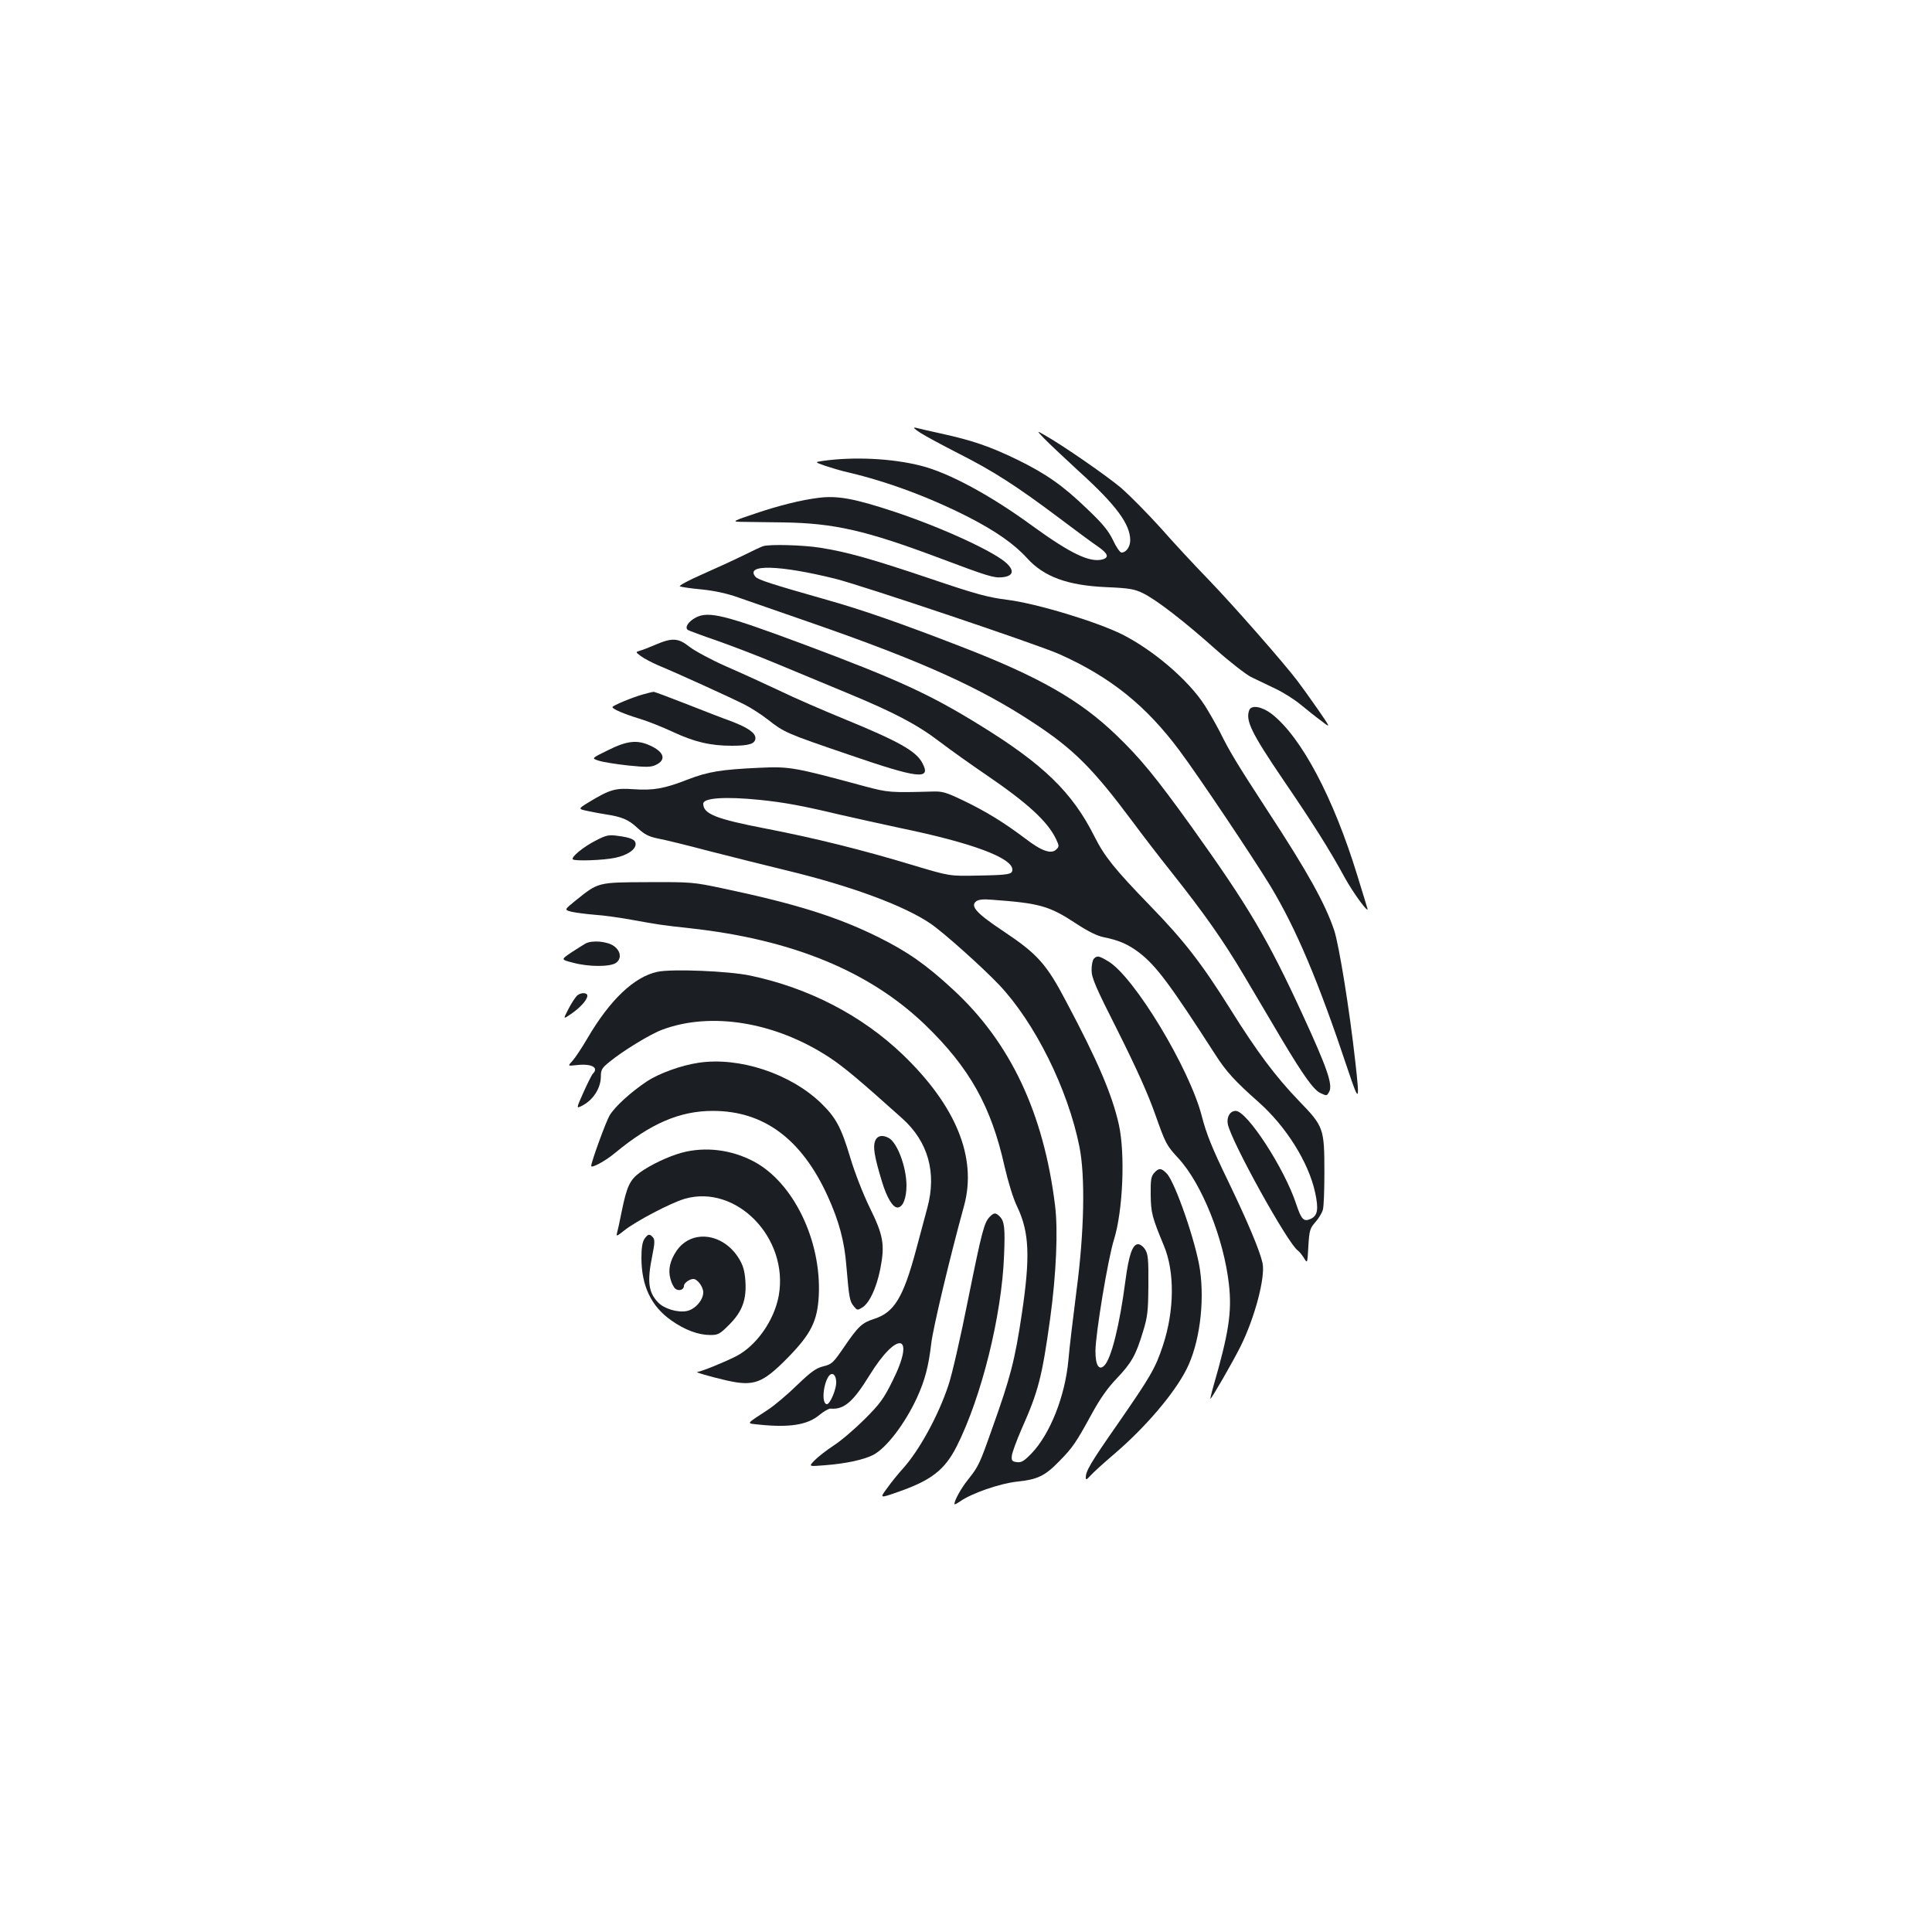 <?xml version="1.0" standalone="no"?>
<!DOCTYPE svg PUBLIC "-//W3C//DTD SVG 20010904//EN"
 "http://www.w3.org/TR/2001/REC-SVG-20010904/DTD/svg10.dtd">
<svg version="1.0" xmlns="http://www.w3.org/2000/svg"
 width="1000pt" height="1000pt" viewBox="0 0 1000 1000"
 preserveAspectRatio="xMidYMid meet">
<g transform="translate(0,1000) scale(0.1,-0.1)"
fill="#1b1f23" stroke="none">
<path d="M4765 7759 c28 -18 118 -66 200 -108 176 -89 297 -167 513 -329 86
-65 178 -133 205 -151 52 -36 60 -57 22 -67 -66 -16 -164 31 -360 173 -217
159 -434 276 -577 312 -152 39 -351 48 -512 25 -39 -6 -39 -6 15 -25 30 -10
83 -26 119 -34 204 -48 419 -128 622 -231 142 -73 238 -140 304 -213 87 -96
208 -141 409 -150 120 -5 147 -10 190 -31 69 -33 216 -147 375 -289 74 -66
158 -131 185 -145 28 -13 84 -40 125 -60 41 -19 101 -57 132 -83 32 -26 80
-65 108 -85 49 -38 49 -38 -22 65 -39 56 -85 120 -102 142 -70 93 -331 390
-456 520 -75 77 -189 200 -254 274 -66 73 -156 164 -200 203 -74 63 -306 224
-401 277 -40 23 -40 23 0 -19 22 -23 104 -100 181 -171 190 -172 264 -272 264
-355 0 -34 -21 -64 -45 -64 -8 0 -28 29 -44 64 -24 49 -53 85 -131 159 -128
124 -216 185 -365 258 -141 68 -228 98 -385 133 -63 14 -126 28 -140 32 -17 3
-9 -5 25 -27z"/>
<path d="M4235 7423 c-89 -11 -204 -40 -320 -79 -120 -40 -127 -44 -85 -45 25
0 126 -2 225 -3 264 -4 428 -42 809 -185 245 -92 279 -103 322 -99 55 5 66 30
29 68 -56 59 -335 188 -585 271 -208 69 -296 85 -395 72z"/>
<path d="M3950 7173 c-8 -2 -55 -24 -105 -49 -49 -24 -145 -68 -213 -98 -68
-30 -119 -57 -113 -61 7 -3 57 -11 114 -16 67 -7 131 -21 187 -41 47 -16 218
-76 380 -132 573 -199 874 -335 1155 -521 203 -134 302 -233 505 -505 51 -69
141 -186 200 -260 173 -218 271 -357 380 -541 57 -96 145 -245 197 -333 110
-184 163 -258 198 -274 33 -15 32 -15 45 7 19 37 -10 122 -139 402 -180 391
-280 559 -571 966 -189 263 -269 360 -392 478 -188 181 -399 302 -803 458
-315 122 -513 191 -698 243 -278 79 -354 103 -367 119 -55 66 125 61 415 -11
142 -36 1040 -338 1156 -389 265 -118 450 -266 624 -500 100 -134 379 -551
470 -700 134 -222 249 -494 401 -950 59 -177 63 -173 39 40 -30 270 -84 602
-109 679 -47 139 -137 302 -346 621 -158 243 -194 302 -245 405 -21 41 -57
104 -80 140 -84 130 -264 284 -426 366 -132 66 -443 160 -592 179 -104 13
-163 29 -402 110 -303 102 -430 138 -570 160 -85 14 -263 19 -295 8z"/>
<path d="M3602 6804 c-40 -21 -60 -53 -41 -65 7 -4 74 -29 147 -54 74 -26 216
-80 316 -122 99 -41 262 -109 361 -150 244 -101 362 -163 480 -253 55 -42 162
-118 237 -169 216 -147 320 -242 364 -334 16 -34 17 -39 2 -53 -26 -27 -76
-10 -163 57 -109 82 -201 139 -320 196 -88 42 -107 48 -160 46 -216 -6 -228
-5 -345 26 -373 101 -392 104 -550 97 -197 -9 -265 -20 -371 -61 -120 -47
-177 -57 -279 -50 -95 7 -123 -1 -232 -67 -57 -35 -57 -35 -5 -46 29 -6 70
-14 92 -17 84 -13 118 -27 164 -70 37 -34 58 -45 106 -55 33 -6 152 -35 265
-65 113 -29 293 -74 400 -100 336 -81 611 -183 747 -276 70 -48 266 -224 353
-315 186 -196 357 -540 417 -839 31 -154 25 -443 -15 -745 -17 -135 -37 -297
-42 -360 -17 -187 -95 -383 -191 -483 -38 -39 -52 -48 -75 -45 -25 3 -29 7
-27 32 1 15 24 78 51 140 87 195 106 271 148 574 31 228 41 453 25 582 -59
480 -232 846 -529 1119 -138 128 -237 197 -387 271 -210 104 -425 172 -805
252 -151 32 -162 33 -385 32 -262 -1 -257 0 -373 -93 -62 -50 -62 -50 -25 -60
21 -5 76 -12 123 -16 47 -3 130 -15 185 -25 144 -26 155 -28 310 -45 525 -58
925 -222 1213 -499 230 -222 342 -422 411 -731 20 -86 45 -168 66 -211 63
-132 68 -259 24 -554 -36 -241 -59 -330 -154 -595 -64 -182 -70 -195 -125
-264 -36 -45 -70 -107 -70 -126 0 -4 12 2 28 13 59 42 205 93 295 103 107 11
145 29 219 105 70 71 87 96 168 244 44 81 83 136 130 185 77 81 99 120 136
242 24 78 27 105 28 243 1 133 -2 160 -17 183 -9 15 -26 27 -36 27 -29 0 -48
-54 -66 -190 -30 -230 -73 -402 -109 -438 -28 -28 -46 2 -46 74 0 88 65 481
96 578 46 148 59 443 25 596 -35 155 -109 329 -273 637 -101 193 -149 246
-323 362 -140 93 -175 131 -142 156 12 9 37 12 80 8 250 -18 298 -32 438 -124
61 -40 107 -63 142 -70 80 -16 127 -37 185 -81 87 -68 157 -161 392 -526 57
-89 101 -137 225 -247 142 -126 258 -311 292 -467 19 -88 13 -120 -23 -137
-36 -16 -48 -4 -75 77 -60 183 -254 482 -313 482 -29 0 -48 -31 -41 -68 17
-89 313 -623 363 -655 7 -5 21 -22 31 -38 18 -30 18 -30 23 60 5 83 8 93 37
126 17 19 34 48 38 63 5 15 8 101 8 192 0 229 -3 239 -130 370 -124 129 -218
255 -355 474 -151 241 -241 357 -419 540 -183 189 -234 253 -286 356 -114 228
-264 374 -594 577 -257 159 -425 236 -906 416 -413 154 -496 175 -563 141z
m329 -944 c126 -13 216 -29 413 -76 83 -19 228 -51 321 -71 368 -76 575 -154
575 -214 0 -25 -18 -28 -180 -31 -145 -3 -145 -3 -335 54 -261 79 -511 141
-760 189 -259 50 -325 76 -325 129 0 30 112 38 291 20z"/>
<path d="M3395 6664 c-33 -14 -70 -29 -83 -32 -23 -7 -23 -7 5 -28 16 -12 56
-33 88 -47 95 -39 387 -172 451 -205 33 -17 86 -51 119 -77 84 -66 95 -71 415
-180 363 -125 431 -133 385 -46 -32 63 -121 113 -409 231 -105 43 -253 107
-329 144 -76 36 -201 93 -279 127 -77 34 -162 80 -189 101 -58 46 -89 48 -174
12z"/>
<path d="M3329 6406 c-52 -14 -159 -58 -159 -66 0 -10 64 -37 140 -60 41 -12
118 -43 170 -67 113 -53 196 -73 308 -73 90 0 122 10 122 40 0 27 -40 54 -123
86 -40 14 -145 55 -234 90 -90 35 -166 64 -170 63 -5 0 -29 -6 -54 -13z"/>
<path d="M6466 6324 c-20 -53 10 -116 177 -362 151 -221 240 -362 316 -502 46
-84 131 -199 118 -160 -2 8 -26 85 -52 170 -123 401 -289 715 -443 835 -50 38
-105 48 -116 19z"/>
<path d="M3147 6117 c-86 -42 -86 -42 -49 -54 20 -7 89 -18 152 -25 97 -10
120 -9 145 3 55 26 43 67 -30 100 -67 31 -120 25 -218 -24z"/>
<path d="M3085 5650 c-64 -32 -131 -87 -120 -98 10 -10 158 -5 219 8 62 13
106 42 106 71 0 23 -24 34 -95 43 -44 6 -58 3 -110 -24z"/>
<path d="M3030 5116 c-14 -8 -48 -30 -76 -48 -51 -35 -51 -35 12 -51 81 -22
192 -22 222 -1 30 21 26 61 -10 87 -34 25 -114 32 -148 13z"/>
<path d="M5662 5038 c-7 -7 -12 -33 -12 -59 0 -40 19 -85 138 -320 94 -188
155 -323 192 -429 53 -149 57 -158 120 -226 121 -132 234 -414 261 -652 16
-144 -1 -252 -81 -529 -10 -35 -16 -63 -15 -63 6 0 115 189 155 269 75 150
130 360 115 433 -14 64 -76 212 -179 426 -83 171 -111 241 -135 333 -63 248
-352 726 -486 804 -47 28 -56 30 -73 13z"/>
<path d="M3403 4970 c-121 -26 -246 -145 -363 -345 -29 -50 -64 -102 -77 -116
-25 -27 -25 -27 21 -22 77 9 117 -12 85 -44 -6 -6 -28 -50 -49 -97 -38 -85
-38 -85 -7 -69 57 29 96 90 97 149 0 37 5 46 45 78 68 56 210 143 272 166 253
95 586 40 864 -142 75 -49 155 -116 379 -317 134 -120 179 -281 130 -462 -11
-41 -38 -141 -60 -224 -65 -241 -112 -318 -214 -351 -65 -21 -83 -38 -157
-146 -56 -82 -63 -89 -107 -100 -38 -9 -64 -28 -137 -98 -49 -48 -117 -105
-149 -126 -120 -79 -115 -70 -45 -78 157 -16 249 -1 310 50 23 19 49 34 58 33
69 -6 116 34 200 170 147 239 243 218 121 -26 -46 -93 -65 -119 -144 -198 -50
-50 -122 -112 -161 -137 -38 -25 -83 -60 -100 -78 -30 -31 -30 -31 55 -24 106
8 199 28 249 53 68 35 164 160 227 296 41 90 60 161 74 280 8 76 97 449 170
714 68 249 -41 517 -318 783 -210 201 -484 344 -787 408 -111 24 -407 36 -482
20z m925 -2117 c4 -40 -33 -126 -50 -121 -35 12 -5 163 31 156 10 -2 17 -15
19 -35z"/>
<path d="M2988 4848 c-8 -7 -29 -38 -45 -69 -29 -56 -29 -56 13 -27 47 32 84
73 84 94 0 17 -31 18 -52 2z"/>
<path d="M3615 4499 c-89 -13 -204 -55 -265 -95 -83 -55 -168 -132 -195 -178
-19 -32 -95 -241 -95 -261 0 -14 74 26 123 67 185 153 335 218 507 218 263 0
459 -145 594 -441 59 -130 87 -234 97 -364 14 -165 17 -180 38 -206 18 -22 19
-22 45 -6 37 24 72 100 92 197 25 127 17 175 -55 321 -35 72 -77 180 -100 257
-47 157 -74 207 -151 282 -160 154 -425 241 -635 209z"/>
<path d="M4529 4093 c-11 -30 -3 -81 36 -209 25 -83 56 -134 80 -134 28 0 47
47 47 115 -1 97 -48 221 -92 245 -34 18 -60 12 -71 -17z"/>
<path d="M3530 4034 c-70 -19 -163 -63 -218 -103 -52 -38 -68 -73 -94 -201
-10 -52 -22 -104 -25 -115 -5 -16 3 -12 38 16 60 48 241 143 313 164 267 77
539 -202 487 -500 -23 -129 -116 -261 -221 -315 -61 -31 -182 -80 -200 -81
-18 0 60 -23 150 -44 142 -32 186 -16 318 118 120 123 153 189 160 321 14 285
-131 585 -336 694 -117 62 -251 78 -372 46z"/>
<path d="M5974 3929 c-16 -18 -19 -36 -18 -113 1 -93 7 -116 68 -263 57 -135
55 -338 -5 -518 -39 -118 -64 -160 -235 -407 -141 -202 -164 -242 -164 -276 0
-13 5 -11 23 9 12 14 71 68 130 118 159 137 305 309 368 433 67 132 95 343 70
516 -20 139 -128 452 -172 498 -28 29 -41 30 -65 3z"/>
<path d="M5124 3703 c-30 -30 -41 -72 -113 -428 -38 -192 -84 -393 -102 -445
-52 -157 -151 -338 -237 -433 -21 -23 -57 -67 -79 -98 -41 -55 -41 -55 56 -21
172 60 241 114 303 236 128 254 233 676 245 987 6 145 2 178 -23 203 -20 20
-29 20 -50 -1z"/>
<path d="M3336 3588 c-11 -16 -16 -46 -16 -98 0 -145 50 -251 154 -324 70 -50
141 -76 203 -76 40 0 49 5 97 53 68 68 91 130 84 229 -4 52 -12 79 -34 115
-82 132 -245 151 -322 39 -34 -50 -45 -98 -32 -145 5 -21 17 -44 25 -51 18
-15 45 -6 45 14 0 15 29 36 49 36 21 0 51 -41 51 -69 0 -41 -43 -89 -86 -97
-47 -9 -117 12 -148 45 -50 52 -57 108 -30 241 13 64 14 83 4 95 -17 20 -26
19 -44 -7z"/>
</g>
</svg>
